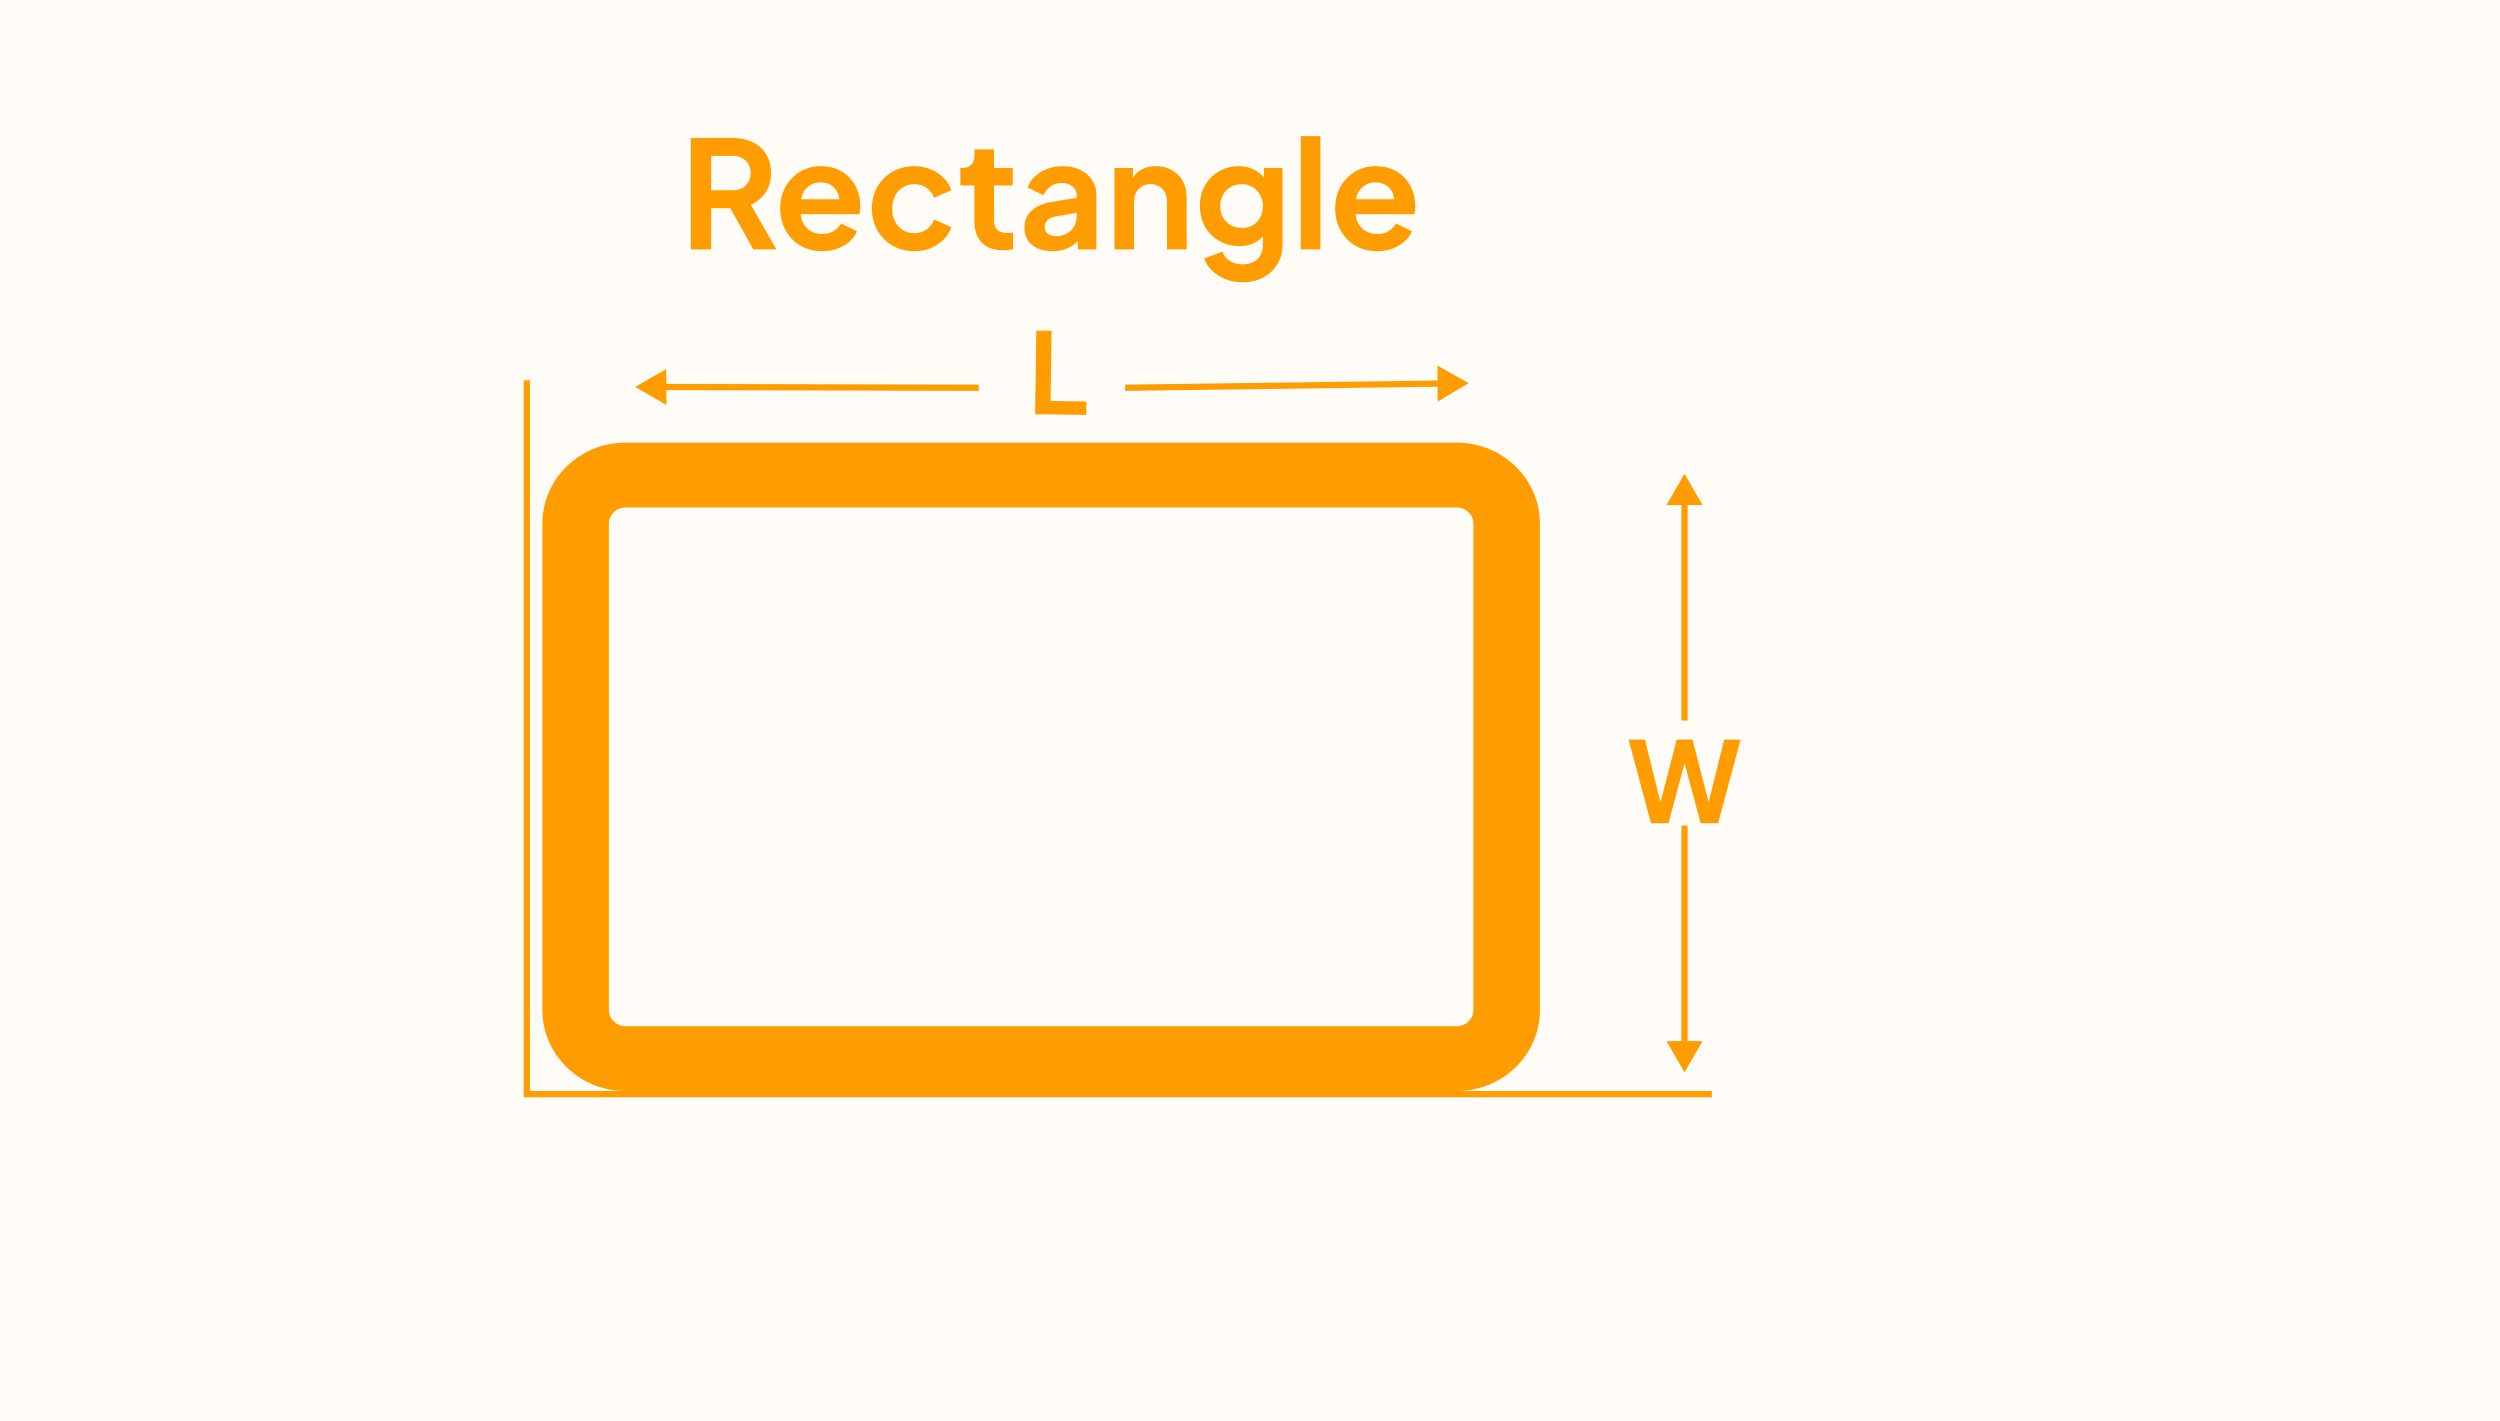 <svg width="401" height="228" viewBox="0 0 401 228" fill="none" xmlns="http://www.w3.org/2000/svg">
<rect width="409" height="228" transform="translate(-8)" fill="#FFFCF7"/>
<path d="M110.802 40V22.12H117.45C118.666 22.12 119.738 22.344 120.666 22.792C121.61 23.224 122.346 23.864 122.874 24.712C123.402 25.544 123.666 26.56 123.666 27.76C123.666 28.992 123.37 30.04 122.778 30.904C122.202 31.768 121.418 32.408 120.426 32.824L124.53 40H120.834L116.442 32.152L118.554 33.4H114.066V40H110.802ZM114.066 30.52H117.498C118.09 30.52 118.602 30.408 119.034 30.184C119.466 29.944 119.802 29.616 120.042 29.2C120.282 28.784 120.402 28.304 120.402 27.76C120.402 27.2 120.282 26.72 120.042 26.32C119.802 25.904 119.466 25.584 119.034 25.36C118.602 25.12 118.09 25 117.498 25H114.066V30.52ZM131.871 40.288C130.527 40.288 129.351 39.984 128.343 39.376C127.335 38.768 126.551 37.944 125.991 36.904C125.431 35.864 125.151 34.712 125.151 33.448C125.151 32.136 125.431 30.976 125.991 29.968C126.567 28.944 127.343 28.136 128.319 27.544C129.311 26.952 130.415 26.656 131.631 26.656C132.655 26.656 133.551 26.824 134.319 27.16C135.103 27.496 135.767 27.96 136.311 28.552C136.855 29.144 137.271 29.824 137.559 30.592C137.847 31.344 137.991 32.16 137.991 33.04C137.991 33.264 137.975 33.496 137.943 33.736C137.927 33.976 137.887 34.184 137.823 34.36H127.743V31.96H136.047L134.559 33.088C134.703 32.352 134.663 31.696 134.439 31.12C134.231 30.544 133.879 30.088 133.383 29.752C132.903 29.416 132.319 29.248 131.631 29.248C130.975 29.248 130.391 29.416 129.879 29.752C129.367 30.072 128.975 30.552 128.703 31.192C128.447 31.816 128.351 32.576 128.415 33.472C128.351 34.272 128.455 34.984 128.727 35.608C129.015 36.216 129.431 36.688 129.975 37.024C130.535 37.36 131.175 37.528 131.895 37.528C132.615 37.528 133.223 37.376 133.719 37.072C134.231 36.768 134.631 36.36 134.919 35.848L137.463 37.096C137.207 37.72 136.807 38.272 136.263 38.752C135.719 39.232 135.071 39.608 134.319 39.88C133.583 40.152 132.767 40.288 131.871 40.288ZM146.662 40.288C145.366 40.288 144.198 39.992 143.158 39.4C142.134 38.792 141.326 37.976 140.734 36.952C140.142 35.912 139.846 34.744 139.846 33.448C139.846 32.152 140.142 30.992 140.734 29.968C141.326 28.944 142.134 28.136 143.158 27.544C144.198 26.952 145.366 26.656 146.662 26.656C147.59 26.656 148.454 26.824 149.254 27.16C150.054 27.48 150.742 27.928 151.318 28.504C151.91 29.064 152.334 29.736 152.59 30.52L149.83 31.72C149.59 31.064 149.182 30.536 148.606 30.136C148.046 29.736 147.398 29.536 146.662 29.536C145.974 29.536 145.358 29.704 144.814 30.04C144.286 30.376 143.87 30.84 143.566 31.432C143.262 32.024 143.11 32.704 143.11 33.472C143.11 34.24 143.262 34.92 143.566 35.512C143.87 36.104 144.286 36.568 144.814 36.904C145.358 37.24 145.974 37.408 146.662 37.408C147.414 37.408 148.07 37.208 148.63 36.808C149.19 36.408 149.59 35.872 149.83 35.2L152.59 36.448C152.334 37.184 151.918 37.848 151.342 38.44C150.766 39.016 150.078 39.472 149.278 39.808C148.478 40.128 147.606 40.288 146.662 40.288ZM160.928 40.144C159.456 40.144 158.312 39.744 157.496 38.944C156.696 38.128 156.296 36.984 156.296 35.512V29.752H154.04V26.944H154.28C154.92 26.944 155.416 26.776 155.768 26.44C156.12 26.104 156.296 25.616 156.296 24.976V23.968H159.44V26.944H162.44V29.752H159.44V35.344C159.44 35.776 159.512 36.144 159.656 36.448C159.816 36.752 160.056 36.984 160.376 37.144C160.712 37.304 161.136 37.384 161.648 37.384C161.76 37.384 161.888 37.376 162.032 37.36C162.192 37.344 162.344 37.328 162.488 37.312V40C162.264 40.032 162.008 40.064 161.72 40.096C161.432 40.128 161.168 40.144 160.928 40.144ZM168.803 40.288C167.891 40.288 167.099 40.136 166.427 39.832C165.755 39.528 165.235 39.096 164.867 38.536C164.499 37.96 164.315 37.296 164.315 36.544C164.315 35.824 164.475 35.184 164.795 34.624C165.115 34.048 165.611 33.568 166.283 33.184C166.955 32.8 167.803 32.528 168.827 32.368L173.099 31.672V34.072L169.427 34.696C168.803 34.808 168.339 35.008 168.035 35.296C167.731 35.584 167.579 35.96 167.579 36.424C167.579 36.872 167.747 37.232 168.083 37.504C168.435 37.76 168.867 37.888 169.379 37.888C170.035 37.888 170.611 37.752 171.107 37.48C171.619 37.192 172.011 36.8 172.283 36.304C172.571 35.808 172.715 35.264 172.715 34.672V31.312C172.715 30.752 172.491 30.288 172.043 29.92C171.611 29.536 171.035 29.344 170.315 29.344C169.643 29.344 169.043 29.528 168.515 29.896C168.003 30.248 167.627 30.72 167.387 31.312L164.819 30.064C165.075 29.376 165.475 28.784 166.019 28.288C166.579 27.776 167.235 27.376 167.987 27.088C168.739 26.8 169.555 26.656 170.435 26.656C171.507 26.656 172.451 26.856 173.267 27.256C174.083 27.64 174.715 28.184 175.163 28.888C175.627 29.576 175.859 30.384 175.859 31.312V40H172.883V37.768L173.555 37.72C173.219 38.28 172.819 38.752 172.355 39.136C171.891 39.504 171.363 39.792 170.771 40C170.179 40.192 169.523 40.288 168.803 40.288ZM178.765 40V26.944H181.717V29.512L181.477 29.056C181.781 28.272 182.277 27.68 182.965 27.28C183.669 26.864 184.485 26.656 185.413 26.656C186.373 26.656 187.221 26.864 187.957 27.28C188.709 27.696 189.293 28.28 189.709 29.032C190.125 29.768 190.333 30.624 190.333 31.6V40H187.189V32.344C187.189 31.768 187.077 31.272 186.853 30.856C186.629 30.44 186.317 30.12 185.917 29.896C185.533 29.656 185.077 29.536 184.549 29.536C184.037 29.536 183.581 29.656 183.181 29.896C182.781 30.12 182.469 30.44 182.245 30.856C182.021 31.272 181.909 31.768 181.909 32.344V40H178.765ZM199.327 45.28C198.351 45.28 197.447 45.12 196.615 44.8C195.783 44.48 195.063 44.032 194.455 43.456C193.863 42.896 193.431 42.232 193.159 41.464L196.087 40.36C196.279 40.968 196.655 41.456 197.215 41.824C197.791 42.208 198.495 42.4 199.327 42.4C199.967 42.4 200.527 42.28 201.007 42.04C201.503 41.8 201.887 41.448 202.159 40.984C202.431 40.536 202.567 39.992 202.567 39.352V36.376L203.167 37.096C202.719 37.88 202.119 38.472 201.367 38.872C200.615 39.272 199.759 39.472 198.799 39.472C197.583 39.472 196.495 39.192 195.535 38.632C194.575 38.072 193.823 37.304 193.279 36.328C192.735 35.352 192.463 34.256 192.463 33.04C192.463 31.808 192.735 30.712 193.279 29.752C193.823 28.792 194.567 28.04 195.511 27.496C196.455 26.936 197.527 26.656 198.727 26.656C199.703 26.656 200.559 26.864 201.295 27.28C202.047 27.68 202.671 28.264 203.167 29.032L202.735 29.824V26.944H205.711V39.352C205.711 40.488 205.431 41.504 204.871 42.4C204.327 43.296 203.575 44 202.615 44.512C201.671 45.024 200.575 45.28 199.327 45.28ZM199.183 36.568C199.855 36.568 200.439 36.424 200.935 36.136C201.447 35.832 201.847 35.416 202.135 34.888C202.423 34.36 202.567 33.752 202.567 33.064C202.567 32.392 202.415 31.792 202.111 31.264C201.823 30.72 201.423 30.296 200.911 29.992C200.415 29.688 199.839 29.536 199.183 29.536C198.527 29.536 197.935 29.688 197.407 29.992C196.879 30.296 196.463 30.72 196.159 31.264C195.871 31.792 195.727 32.392 195.727 33.064C195.727 33.736 195.871 34.336 196.159 34.864C196.463 35.392 196.871 35.808 197.383 36.112C197.911 36.416 198.511 36.568 199.183 36.568ZM208.648 40V21.832H211.792V40H208.648ZM220.886 40.288C219.542 40.288 218.366 39.984 217.358 39.376C216.35 38.768 215.566 37.944 215.006 36.904C214.446 35.864 214.166 34.712 214.166 33.448C214.166 32.136 214.446 30.976 215.006 29.968C215.582 28.944 216.358 28.136 217.334 27.544C218.326 26.952 219.43 26.656 220.646 26.656C221.67 26.656 222.566 26.824 223.334 27.16C224.118 27.496 224.782 27.96 225.326 28.552C225.87 29.144 226.286 29.824 226.574 30.592C226.862 31.344 227.006 32.16 227.006 33.04C227.006 33.264 226.99 33.496 226.958 33.736C226.942 33.976 226.902 34.184 226.838 34.36H216.758V31.96H225.062L223.574 33.088C223.718 32.352 223.678 31.696 223.454 31.12C223.246 30.544 222.894 30.088 222.398 29.752C221.918 29.416 221.334 29.248 220.646 29.248C219.99 29.248 219.406 29.416 218.894 29.752C218.382 30.072 217.99 30.552 217.718 31.192C217.462 31.816 217.366 32.576 217.43 33.472C217.366 34.272 217.47 34.984 217.742 35.608C218.03 36.216 218.446 36.688 218.99 37.024C219.55 37.36 220.19 37.528 220.91 37.528C221.63 37.528 222.238 37.376 222.734 37.072C223.246 36.768 223.646 36.36 223.934 35.848L226.478 37.096C226.222 37.72 225.822 38.272 225.278 38.752C224.734 39.232 224.086 39.608 223.334 39.88C222.598 40.152 221.782 40.288 220.886 40.288Z" fill="#FF9C00"/>
<path d="M84.5 176L84.5 61" stroke="#FF9C00"/>
<path d="M264.822 132.038L261.222 118.628H263.85L266.676 130.058H265.992L268.944 118.628H271.482L274.416 130.058H273.732L276.558 118.628H279.186L275.586 132.038H272.778L269.808 120.914H270.6L267.63 132.038H264.822Z" fill="#FF9C00"/>
<path d="M270.199 172L273.086 167L267.312 167L270.199 172ZM270.199 132.427L269.699 132.427L269.699 167.5L270.199 167.5L270.699 167.5L270.699 132.427L270.199 132.427Z" fill="#FF9C00"/>
<path d="M270.199 76L273.086 81L267.312 81L270.199 76ZM270.199 115.573L269.699 115.573L269.699 80.5L270.199 80.5L270.699 80.5L270.699 115.573L270.199 115.573Z" fill="#FF9C00"/>
<path d="M166.035 66.441L166.227 53.033L168.674 53.068L168.513 64.317L174.255 64.399L174.224 66.559L166.035 66.441Z" fill="#FF9C00"/>
<path d="M101.875 62.064L106.859 59.189L106.89 64.962L101.875 62.064ZM156.992 62.194L156.995 62.694L106.377 62.574L106.375 62.074L106.372 61.574L156.989 61.694L156.992 62.194Z" fill="#FF9C00"/>
<path d="M235.582 61.464L230.566 58.644L230.598 64.417L235.582 61.464ZM180.469 62.196L180.471 62.696L231.085 62.024L231.082 61.524L231.079 61.024L180.466 61.696L180.469 62.196Z" fill="#FF9C00"/>
<path d="M85 175.5L274.567 175.5" stroke="#FF9C00"/>
<path fill-rule="evenodd" clip-rule="evenodd" d="M87 84C87 76.82 92.969 71 100.333 71H233.667C241.03 71 247 76.82 247 84V162C247 169.18 241.03 175 233.667 175H100.333C92.969 175 87 169.18 87 162V84ZM100.333 81.4C98.861 81.4 97.667 82.564 97.667 84V162C97.667 163.436 98.861 164.6 100.333 164.6H233.667C235.139 164.6 236.333 163.436 236.333 162V84C236.333 82.564 235.139 81.4 233.667 81.4H100.333Z" fill="#FF9C00"/>
</svg>
